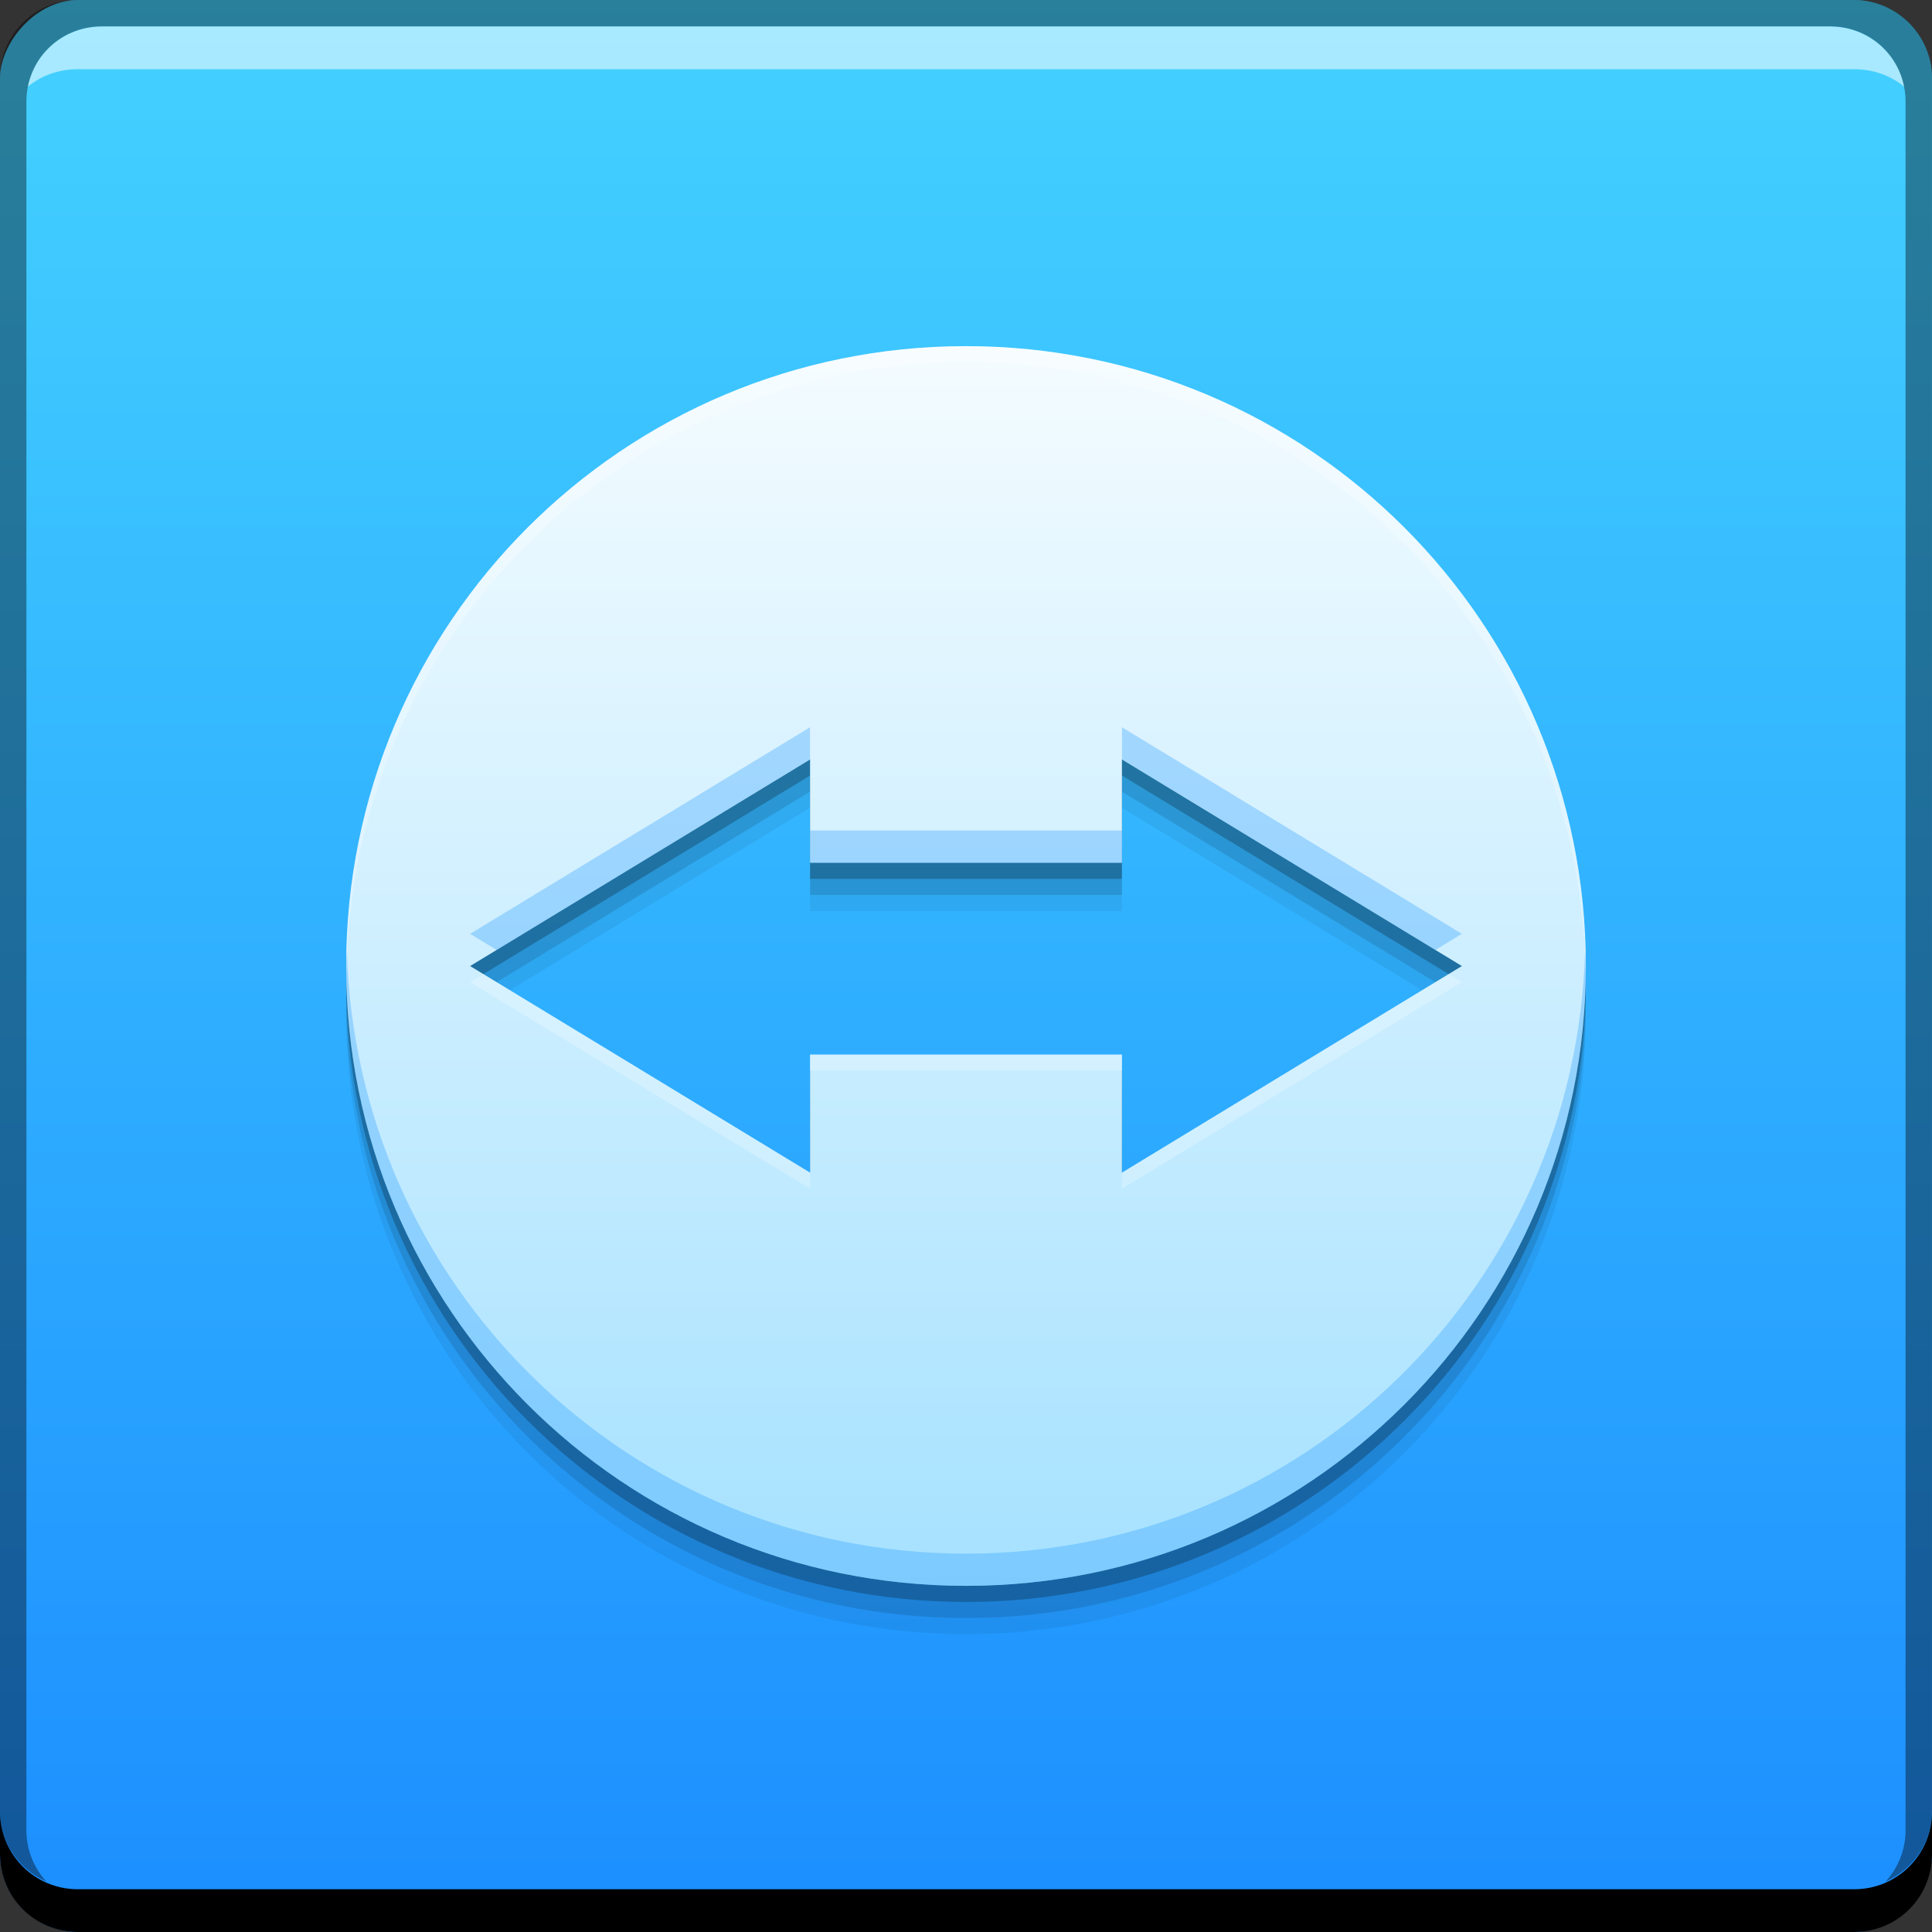 <svg xmlns="http://www.w3.org/2000/svg" xmlns:svg="http://www.w3.org/2000/svg" xmlns:xlink="http://www.w3.org/1999/xlink" id="svg2" width="48" height="48" version="1.1"><rect width="100%" height="100%" fill="#333333" stroke="none"/><defs id="defs4"><linearGradient id="linearGradient4172"><stop id="stop4174" offset="0" stop-color="#1c8eff" stop-opacity="1"/><stop id="stop4176" offset="1" stop-color="#44d2ff" stop-opacity="1"/></linearGradient><linearGradient id="linearGradient827"><stop id="stop829" offset="0" stop-color="#a5e1ff" stop-opacity="1"/><stop id="stop831" offset="1" stop-color="#f5fcff" stop-opacity="1"/></linearGradient><linearGradient id="linearGradient1427" x1="25.456" x2="25.456" y1="-1052.383" y2="-1004.348" gradientTransform="translate(4.2953495e-8,-8.6914063e-6)" gradientUnits="userSpaceOnUse" xlink:href="#linearGradient4172"/><linearGradient id="linearGradient4134" x1="-24.401" x2="-24.401" y1="35.143" y2="4.445" gradientTransform="matrix(1.027,0,0,1.027,56.448,1008.017)" gradientUnits="userSpaceOnUse" xlink:href="#linearGradient827"/></defs><g id="layer1" transform="translate(0,-1004.362)"><rect id="rect2991-1-9" width="48" height="48" x="0" y="-1052.362" fill="url(#linearGradient1427)" fill-opacity="1" stroke="none" ry="1.945" transform="scale(1,-1)"/><path id="path4161" fill="#000" fill-opacity=".059" d="m 24,1014.162 c -8.514,0 -15.4,6.888 -15.4,15.401 0,8.513 6.886,15.399 15.4,15.399 8.514,0 15.4,-6.886 15.4,-15.399 0,-8.513 -6.886,-15.401 -15.4,-15.401 z m -3.874,10.268 0,2.567 7.748,0 0,-2.567 4.223,2.567 4.223,2.566 -4.223,2.566 -4.223,2.567 0,-2.934 -7.748,0 0,2.934 -4.223,-2.567 -4.223,-2.566 4.223,-2.566 4.223,-2.567 z"/><path id="path4159" fill="#000" fill-opacity=".118" d="m 24,1013.762 c -8.514,0 -15.4,6.888 -15.4,15.401 0,8.513 6.886,15.399 15.4,15.399 8.514,0 15.4,-6.886 15.4,-15.399 0,-8.513 -6.886,-15.401 -15.4,-15.401 z m -3.874,10.268 0,2.567 7.748,0 0,-2.567 4.223,2.567 4.223,2.566 -4.223,2.566 -4.223,2.567 0,-2.934 -7.748,0 0,2.934 -4.223,-2.567 -4.223,-2.566 4.223,-2.566 4.223,-2.567 z"/><path id="path4155" fill="#000" fill-opacity=".235" d="m 24,1013.362 c -8.514,0 -15.4,6.888 -15.4,15.401 0,8.513 6.886,15.399 15.4,15.399 8.514,0 15.4,-6.886 15.4,-15.399 0,-8.513 -6.886,-15.401 -15.4,-15.401 z m -3.874,10.268 0,2.567 7.748,0 0,-2.567 4.223,2.567 4.223,2.566 -4.223,2.566 -4.223,2.567 0,-2.934 -7.748,0 0,2.934 -4.223,-2.567 -4.223,-2.566 4.223,-2.566 4.223,-2.567 z"/><path id="rect846-6" fill="#000" fill-opacity="1" stroke="none" d="m 2.8860477e-8,1049.362 0,1.062 c 0,1.077 0.86,1.938 1.938,1.938 l 44.125,0 c 1.077,0 1.938,-0.86 1.938,-1.938 l 0,-1.062 c 0,1.077 -0.86,1.938 -1.938,1.938 l -44.125,0 C 0.86,1051.3 2.8860483e-8,1050.439 2.8860483e-8,1049.362 Z"/><path id="path7515-6" fill="#fff" fill-opacity=".537" stroke="none" d="m 2.531,1005.019 c -0.917,0 -1.671,0.639 -1.844,1.5 0.336,-0.28 0.775,-0.438 1.25,-0.438 l 44.125,0 c 0.475,0 0.914,0.158 1.25,0.438 -0.173,-0.861 -0.927,-1.5 -1.844,-1.5 l -42.937,0 z"/><path id="rect4280-1" fill="#000" fill-opacity=".392" stroke="none" d="m 1.938,1004.362 c -1.077,0 -1.938,0.86 -1.938,1.938 l 0,43.062 c 0,0.793 0.48,1.449 1.156,1.75 -0.309,-0.333 -0.5,-0.782 -0.5,-1.281 l 0,-42.938 c 0,-1.048 0.827,-1.875 1.875,-1.875 l 42.937,0 c 1.048,0 1.875,0.827 1.875,1.875 l 0,42.938 c 0,0.499 -0.191,0.948 -0.5,1.281 0.676,-0.301 1.156,-0.957 1.156,-1.75 l 0,-43.062 c 0,-1.077 -0.86,-1.938 -1.938,-1.938 l -44.125,0 z"/><path id="path4101" fill="url(#linearGradient4134)" fill-opacity="1" d="m 24,1012.962 c -8.514,0 -15.4,6.888 -15.4,15.401 0,8.513 6.886,15.399 15.4,15.399 8.514,0 15.4,-6.886 15.4,-15.399 0,-8.513 -6.886,-15.401 -15.4,-15.401 z m -3.874,10.268 0,2.567 7.748,0 0,-2.567 4.223,2.567 4.223,2.566 -4.223,2.566 -4.223,2.567 0,-2.934 -7.748,0 0,2.934 -4.223,-2.567 -4.223,-2.566 4.223,-2.566 4.223,-2.567 z"/><path id="path4163" fill="#239bff" fill-opacity=".314" d="M 20.125 18.068 L 15.902 20.635 L 11.68 23.201 L 12.338 23.602 L 15.902 21.436 L 20.125 18.867 L 20.125 18.068 z M 27.875 18.068 L 27.875 18.867 L 32.098 21.436 L 35.662 23.602 L 36.32 23.201 L 32.098 20.635 L 27.875 18.068 z M 20.125 20.635 L 20.125 21.436 L 27.875 21.436 L 27.875 20.635 L 20.125 20.635 z M 8.619 23.602 C 8.616 23.736 8.6 23.867 8.6 24.002 C 8.6 32.515 15.486 39.4 24 39.4 C 32.514 39.4 39.4 32.515 39.4 24.002 C 39.4 23.867 39.384 23.736 39.381 23.602 C 39.167 31.927 32.378 38.6 24 38.6 C 15.622 38.6 8.833 31.927 8.619 23.602 z" transform="translate(0,1004.362)"/><path id="path4077" fill="#fff" fill-opacity=".235" d="M 24 8.6 C 15.486 8.6 8.6 15.489 8.6 24.002 C 8.6 24.069 8.609 24.134 8.609 24.201 C 8.717 15.781 15.554 9 24 9 C 32.446 9 39.283 15.781 39.391 24.201 C 39.391 24.134 39.4 24.069 39.4 24.002 C 39.4 15.489 32.514 8.6 24 8.6 z M 12.008 24.201 L 11.68 24.4 L 15.902 26.967 L 20.125 29.535 L 20.125 29.135 L 15.902 26.566 L 12.008 24.201 z M 35.992 24.201 L 32.098 26.566 L 27.875 29.135 L 27.875 29.535 L 32.098 26.967 L 36.32 24.4 L 35.992 24.201 z M 20.125 26.201 L 20.125 26.6 L 27.875 26.6 L 27.875 26.201 L 20.125 26.201 z" transform="translate(0,1004.362)"/></g></svg>